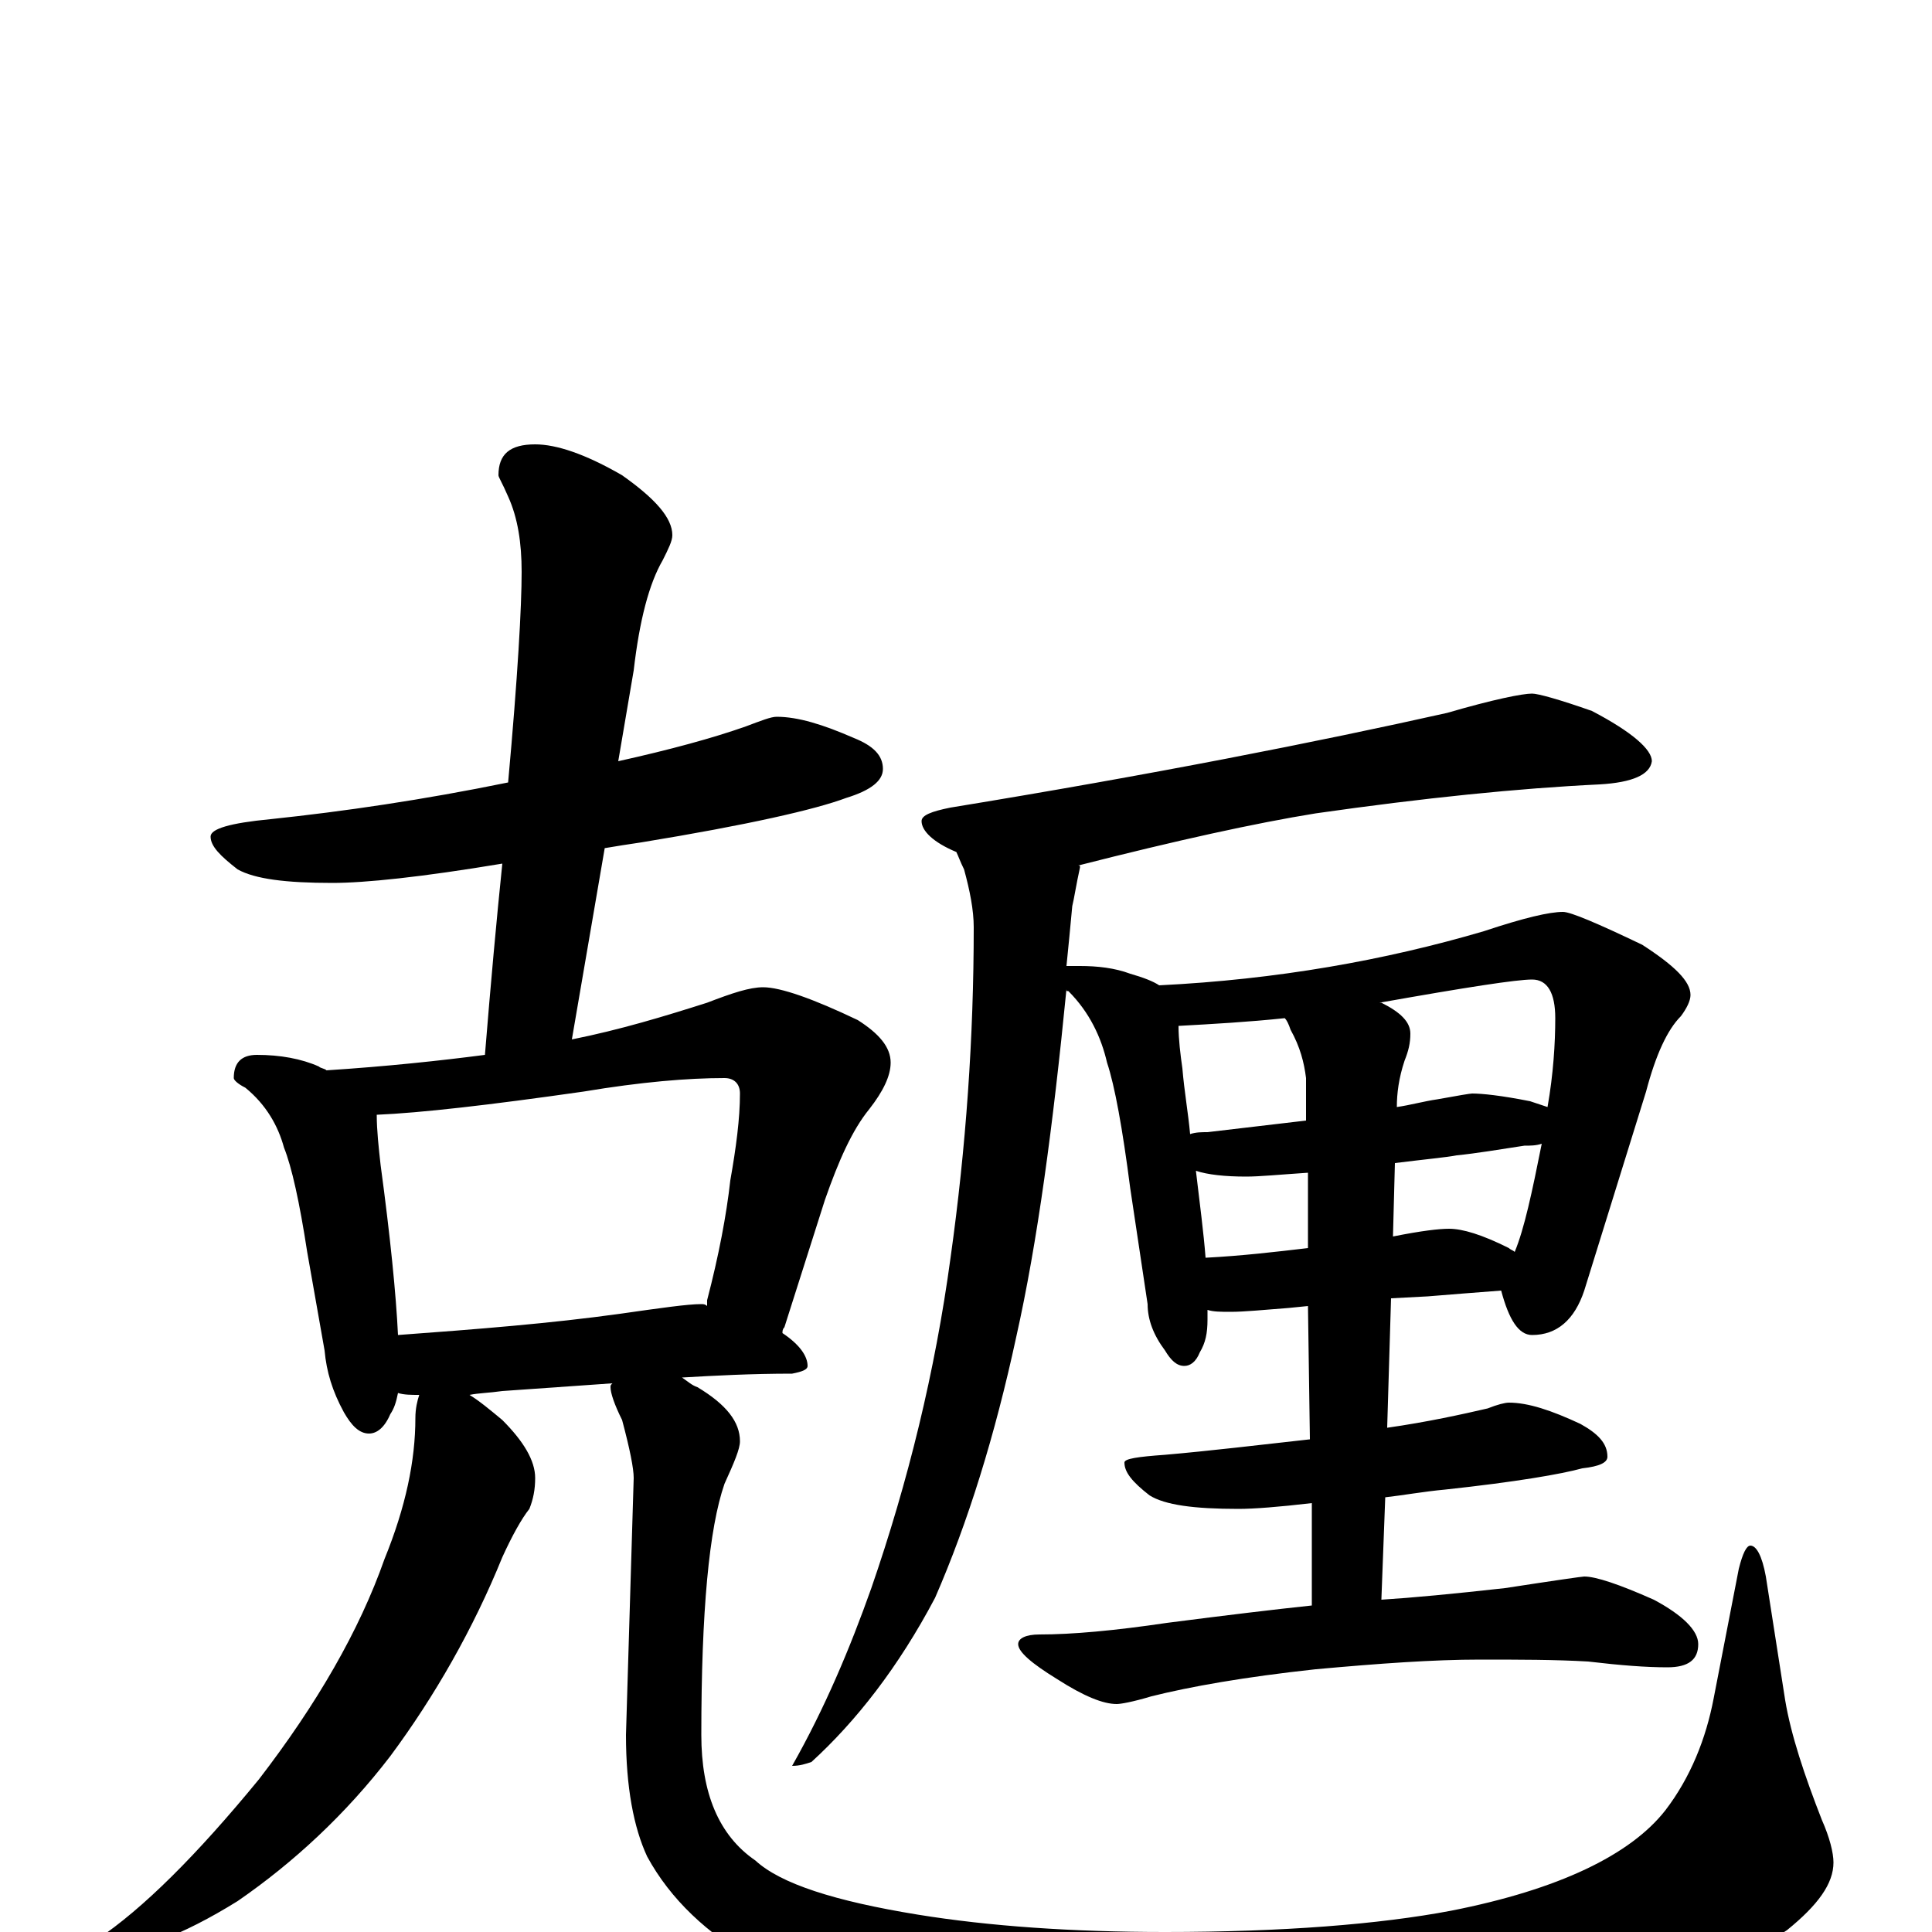 <?xml version="1.0" encoding="utf-8" ?>
<!DOCTYPE svg PUBLIC "-//W3C//DTD SVG 1.1//EN" "http://www.w3.org/Graphics/SVG/1.1/DTD/svg11.dtd">
<svg version="1.1" id="Layer_1" xmlns="http://www.w3.org/2000/svg" xmlns:xlink="http://www.w3.org/1999/xlink" x="0px" y="145px" width="1000px" height="1000px" viewBox="0 0 1000 1000" enable-background="new 0 0 1000 1000" xml:space="preserve">
<g id="Layer_1">
<path id="glyph" transform="matrix(1 0 0 -1 0 1000)" d="M402,629C413,629 426,625 442,618C452,614 457,609 457,602C457,596 451,591 438,587C422,581 387,573 332,564C325,563 319,562 313,561l-17,-99C321,467 344,474 366,481C379,486 388,489 395,489C404,489 421,483 444,472C455,465 461,458 461,450C461,443 457,435 450,426C441,415 434,399 427,379l-21,-66C405,312 405,311 405,310C414,304 418,298 418,293C418,291 415,290 410,289C389,289 370,288 353,287C356,285 358,283 361,282C376,273 383,264 383,254C383,250 380,243 375,232C367,209 363,166 363,102C363,72 372,50 391,37C404,25 432,16 475,9C512,3 555,0 603,0C664,0 714,4 751,11C807,22 844,40 862,63C875,80 883,100 887,121l13,67C902,196 904,200 906,200C909,200 912,195 914,184l10,-64C927,102 934,81 943,58C947,49 949,41 949,36C949,25 941,14 925,1C894,-20 853,-36 802,-47C755,-57 698,-62 630,-62C568,-62 517,-57 478,-47C447,-40 418,-30 391,-15C366,-1 347,17 335,39C328,54 324,75 324,102l4,133C328,240 326,250 322,265C318,273 316,279 316,282C316,283 316,283 317,284l-57,-4C253,279 248,279 243,278C248,275 254,270 260,265C271,254 277,244 277,235C277,229 276,224 274,219C270,214 265,205 260,194C245,157 225,122 202,91C179,61 152,36 123,16C94,-2 70,-11 51,-11l-8,0C43,-10 45,-7 50,-4C74,12 102,40 134,79C164,118 186,156 199,193C210,220 215,244 215,266C215,271 216,275 217,278C213,278 209,278 206,279C205,274 204,271 202,268C199,261 195,258 191,258C186,258 182,262 178,269C172,280 169,290 168,301l-9,51C155,378 151,396 147,406C144,417 138,428 127,437C123,439 121,441 121,442C121,450 125,454 133,454C145,454 156,452 165,448C166,447 168,447 169,446C200,448 228,451 251,454C254,491 257,524 260,553C218,546 189,543 172,543C148,543 132,545 123,550C114,557 109,562 109,567C109,571 119,574 140,576C178,580 219,586 263,595C268,650 270,686 270,704C270,719 268,732 263,743C260,750 258,753 258,754C258,765 264,770 277,770C288,770 303,765 322,754C339,742 348,732 348,723C348,720 346,716 343,710C336,698 331,679 328,653l-8,-47C347,612 369,618 386,624C394,627 399,629 402,629M206,309C247,312 285,315 321,320C342,323 356,325 363,325C364,325 365,325 366,324C366,325 366,326 366,327C372,350 376,371 378,389C381,406 383,421 383,434C383,439 380,442 375,442C356,442 332,440 302,435C253,428 218,424 195,423C195,415 196,406 197,397C202,360 205,330 206,309M793,641C796,641 807,638 824,632C845,621 855,612 855,606C854,599 845,595 828,594C786,592 737,587 681,579C650,574 609,565 558,552C559,552 559,552 559,551C557,542 556,535 555,531C554,520 553,510 552,500C554,500 556,500 559,500C568,500 577,499 585,496C592,494 597,492 600,490C661,493 717,503 768,518C789,525 802,528 809,528C813,528 827,522 850,511C867,500 875,492 875,485C875,482 873,478 870,474C863,467 857,454 852,435l-32,-103C815,317 806,309 793,309C786,309 781,317 777,332C764,331 751,330 739,329l-19,-1l-2,-67C739,264 757,268 770,271C775,273 779,274 781,274C791,274 803,270 818,263C827,258 832,253 832,246C832,243 828,241 819,240C808,237 785,233 748,229C737,228 726,226 717,225l-2,-53C731,173 752,175 779,178C805,182 819,184 820,184C826,184 838,180 856,172C871,164 879,156 879,149C879,141 874,137 863,137C852,137 839,138 822,140C805,141 786,141 766,141C742,141 714,139 681,136C644,132 616,127 596,122C586,119 580,118 578,118C571,118 561,122 547,131C534,139 527,145 527,149C527,152 531,154 538,154C555,154 577,156 604,160C635,164 660,167 679,169l0,53C662,220 649,219 641,219C618,219 603,221 595,226C586,233 582,238 582,243C582,245 589,246 603,247C626,249 651,252 678,255l-1,69l-10,-1C654,322 644,321 637,321C632,321 628,321 625,322C625,320 625,318 625,317C625,310 624,305 621,300C619,295 616,293 613,293C609,293 606,296 603,301C597,309 594,317 594,325l-9,60C581,416 577,438 573,450C570,463 564,476 553,487C552,487 552,487 552,488C545,417 537,357 526,308C515,257 501,212 484,173C465,137 443,109 420,88C417,87 414,86 410,86C427,116 440,147 451,178C470,233 484,290 492,349C500,406 504,463 504,520C504,529 502,539 499,550C497,554 496,557 495,559C483,564 477,570 477,575C477,578 482,580 492,582C596,599 682,616 749,631C773,638 788,641 793,641M624,349C643,350 660,352 677,354l0,39C662,392 652,391 645,391C634,391 625,392 619,394C621,377 623,362 624,349M722,398l-1,-38C736,363 745,364 750,364C757,364 767,361 781,354C782,353 783,353 784,352C789,364 793,383 798,408C795,407 792,407 789,407C776,405 764,403 754,402C749,401 738,400 722,398M616,413C619,414 622,414 625,414C642,416 659,418 676,420l0,22C675,450 673,458 668,467C667,470 666,472 665,473C646,471 628,470 610,469C610,462 611,454 612,447C613,435 615,424 616,413M714,481l1,0C725,476 730,471 730,465C730,460 729,456 727,451C724,442 723,434 723,427C730,428 737,430 744,431C755,433 761,434 762,434C767,434 777,433 792,430C795,429 798,428 801,427C804,444 805,460 805,473C805,486 801,493 793,493C785,493 759,489 714,481z"/>
</g>
</svg>
